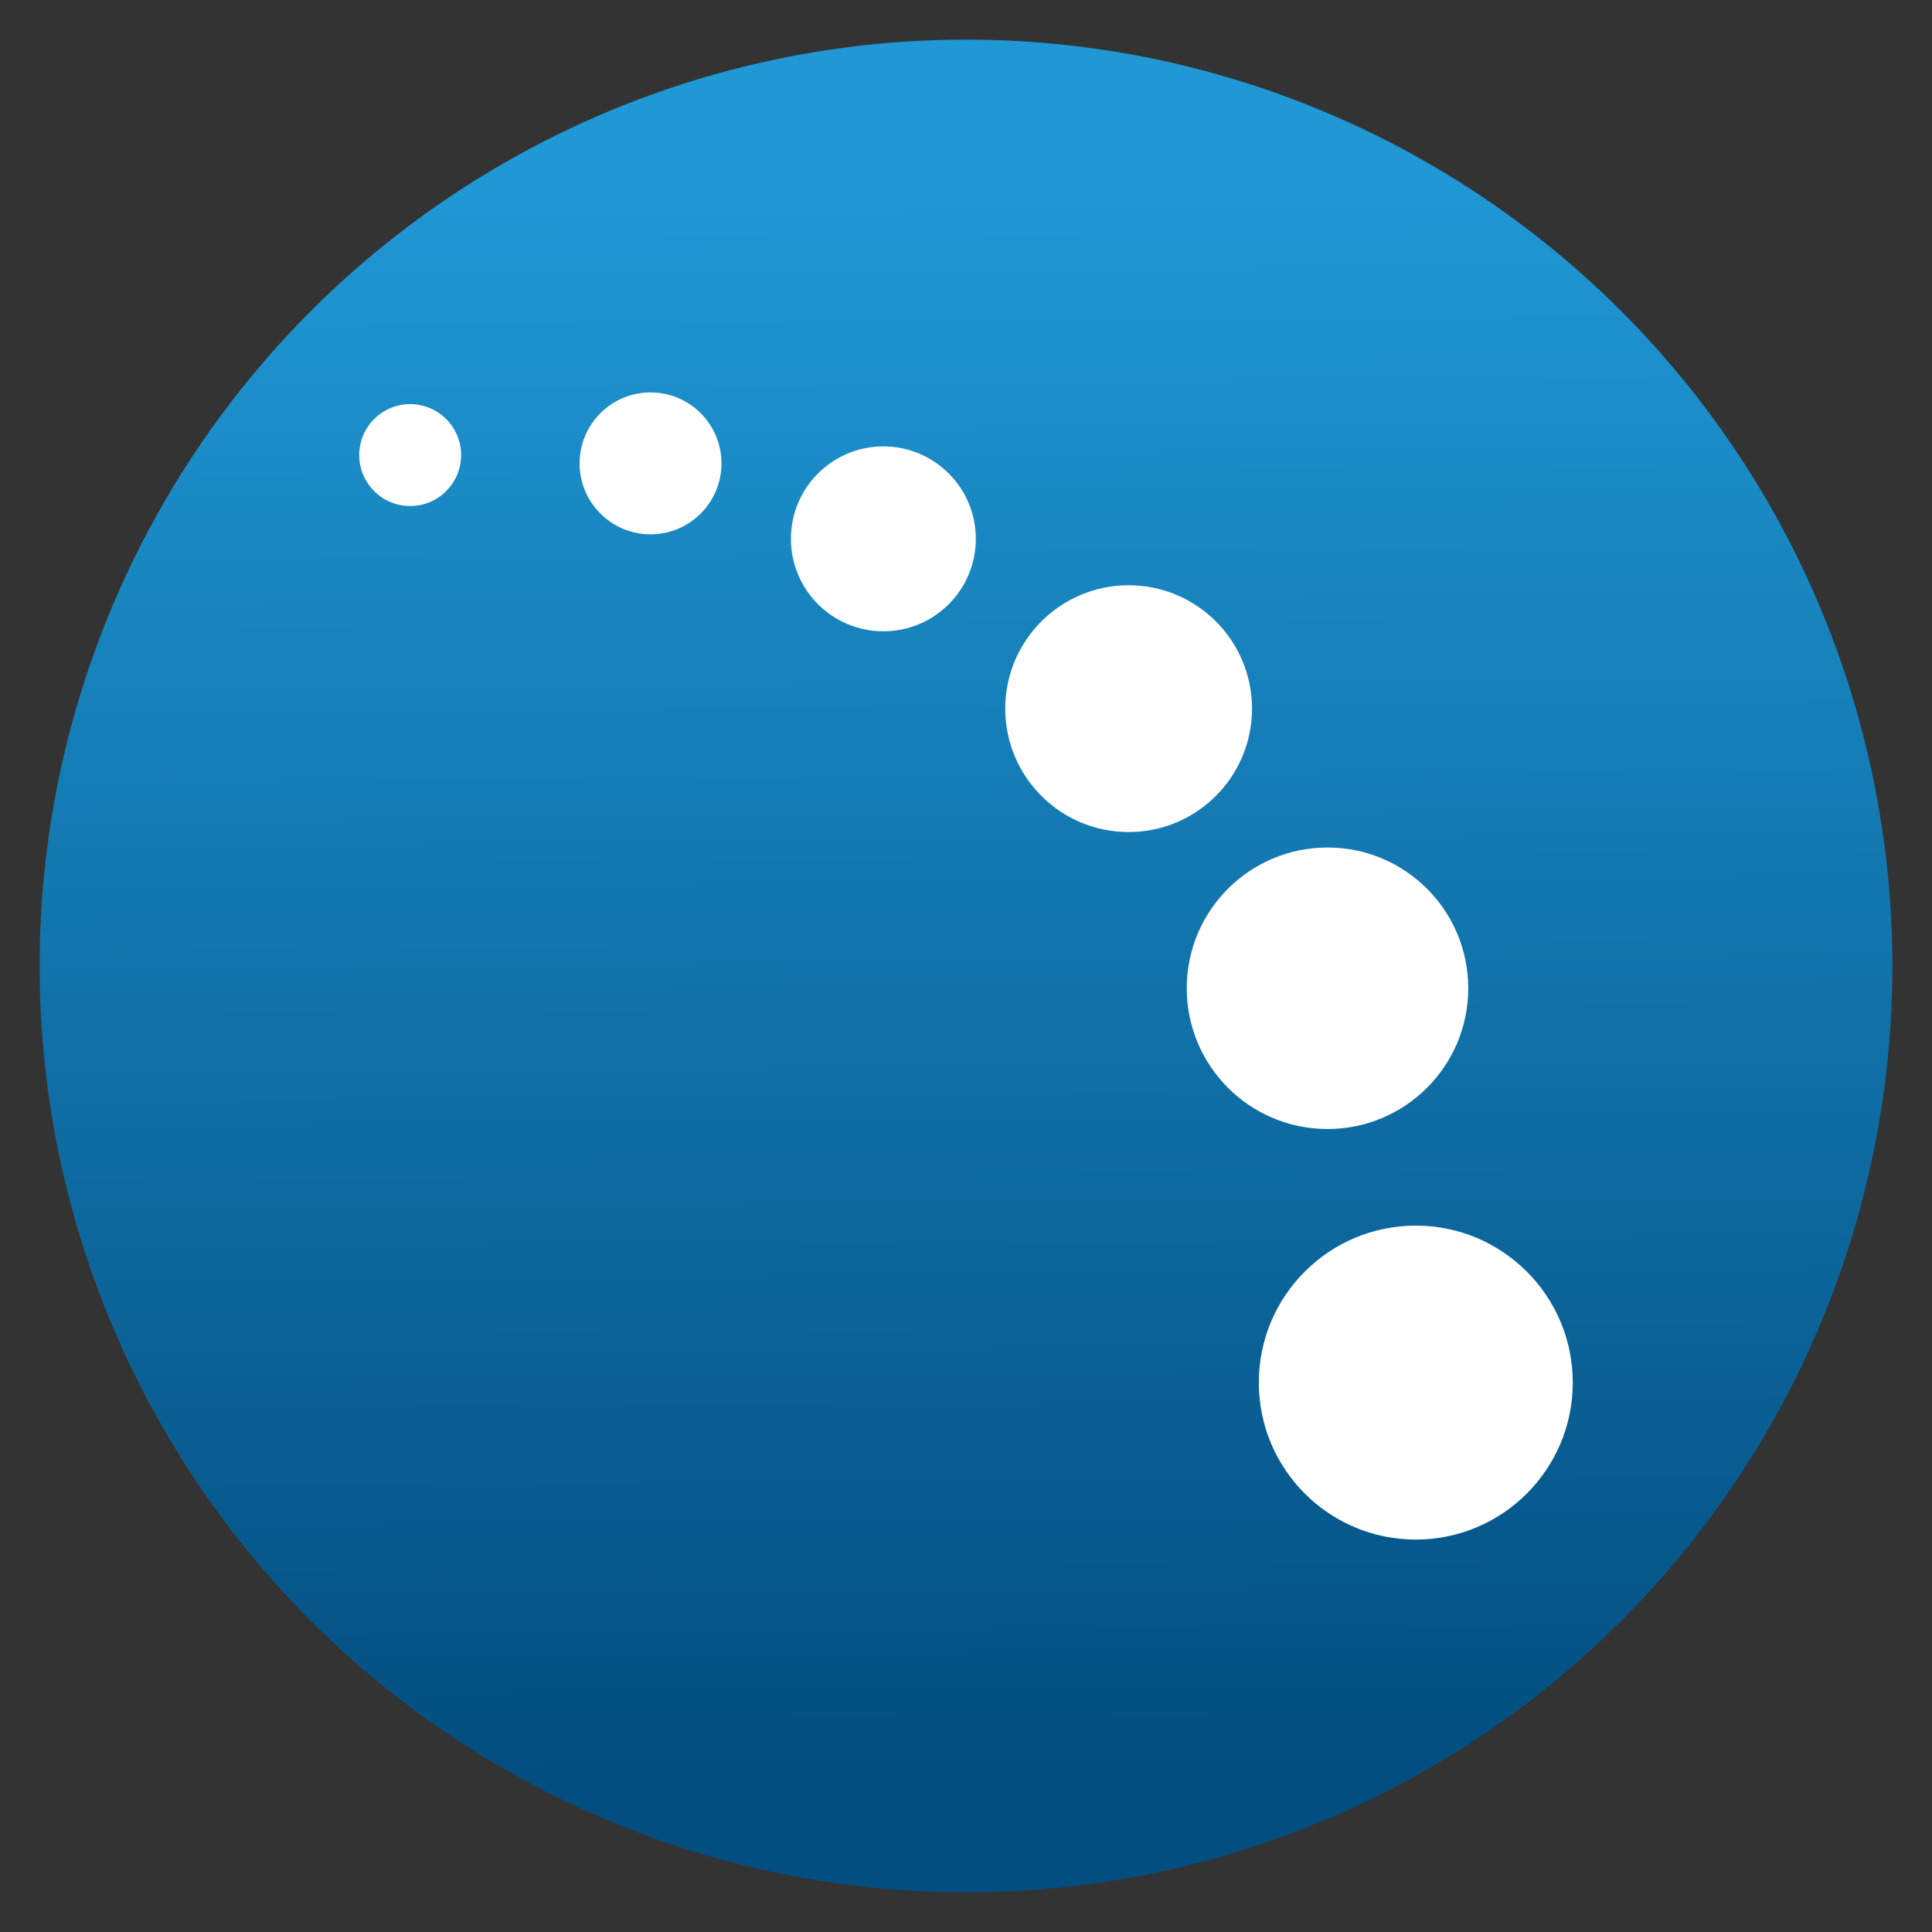 <?xml version="1.0" ?>
<svg xmlns="http://www.w3.org/2000/svg" viewBox="0 0 512 512" xml:space="preserve">
	<rect x="0" y="0" width="512" height="512" fill="#333333" stroke="none"/>
	<style type="text/css">
	.st0{fill:url(#SVGID_1_);}
	.st1{fill:#28E4C3;}
	.st2{fill:#FFFFFF;}
</style>
	<linearGradient id="SVGID_1_" gradientUnits="userSpaceOnUse" x1="254.154" y1="7.504" x2="257.801" y2="498.49">
		<stop offset="8.283722e-02" style="stop-color:#1F98D5"/>
		<stop offset="0.94" style="stop-color:#034E80"/>
	</linearGradient>
	<circle class="st0" cx="256" cy="256" r="245.5"/>
	<g>
		<g>
			<path class="st1" d="M304.7,405.6"/>
		</g>
	</g>
	<g>
		<g>
			<path class="st1" d="M305.8,353"/>
		</g>
	</g>
	<g>
		<circle class="st2" cx="375.2" cy="366.4" r="41.6"/>
		<circle class="st2" cx="351.8" cy="261.9" r="37.3"/>
		<circle class="st2" cx="299.1" cy="187.8" r="32.7"/>
		<circle class="st2" cx="234.1" cy="142.8" r="24.5"/>
		<circle class="st2" cx="172.4" cy="122.8" r="18.8"/>
		<circle class="st2" cx="108.7" cy="120.6" r="13.5"/>
	</g>
</svg>